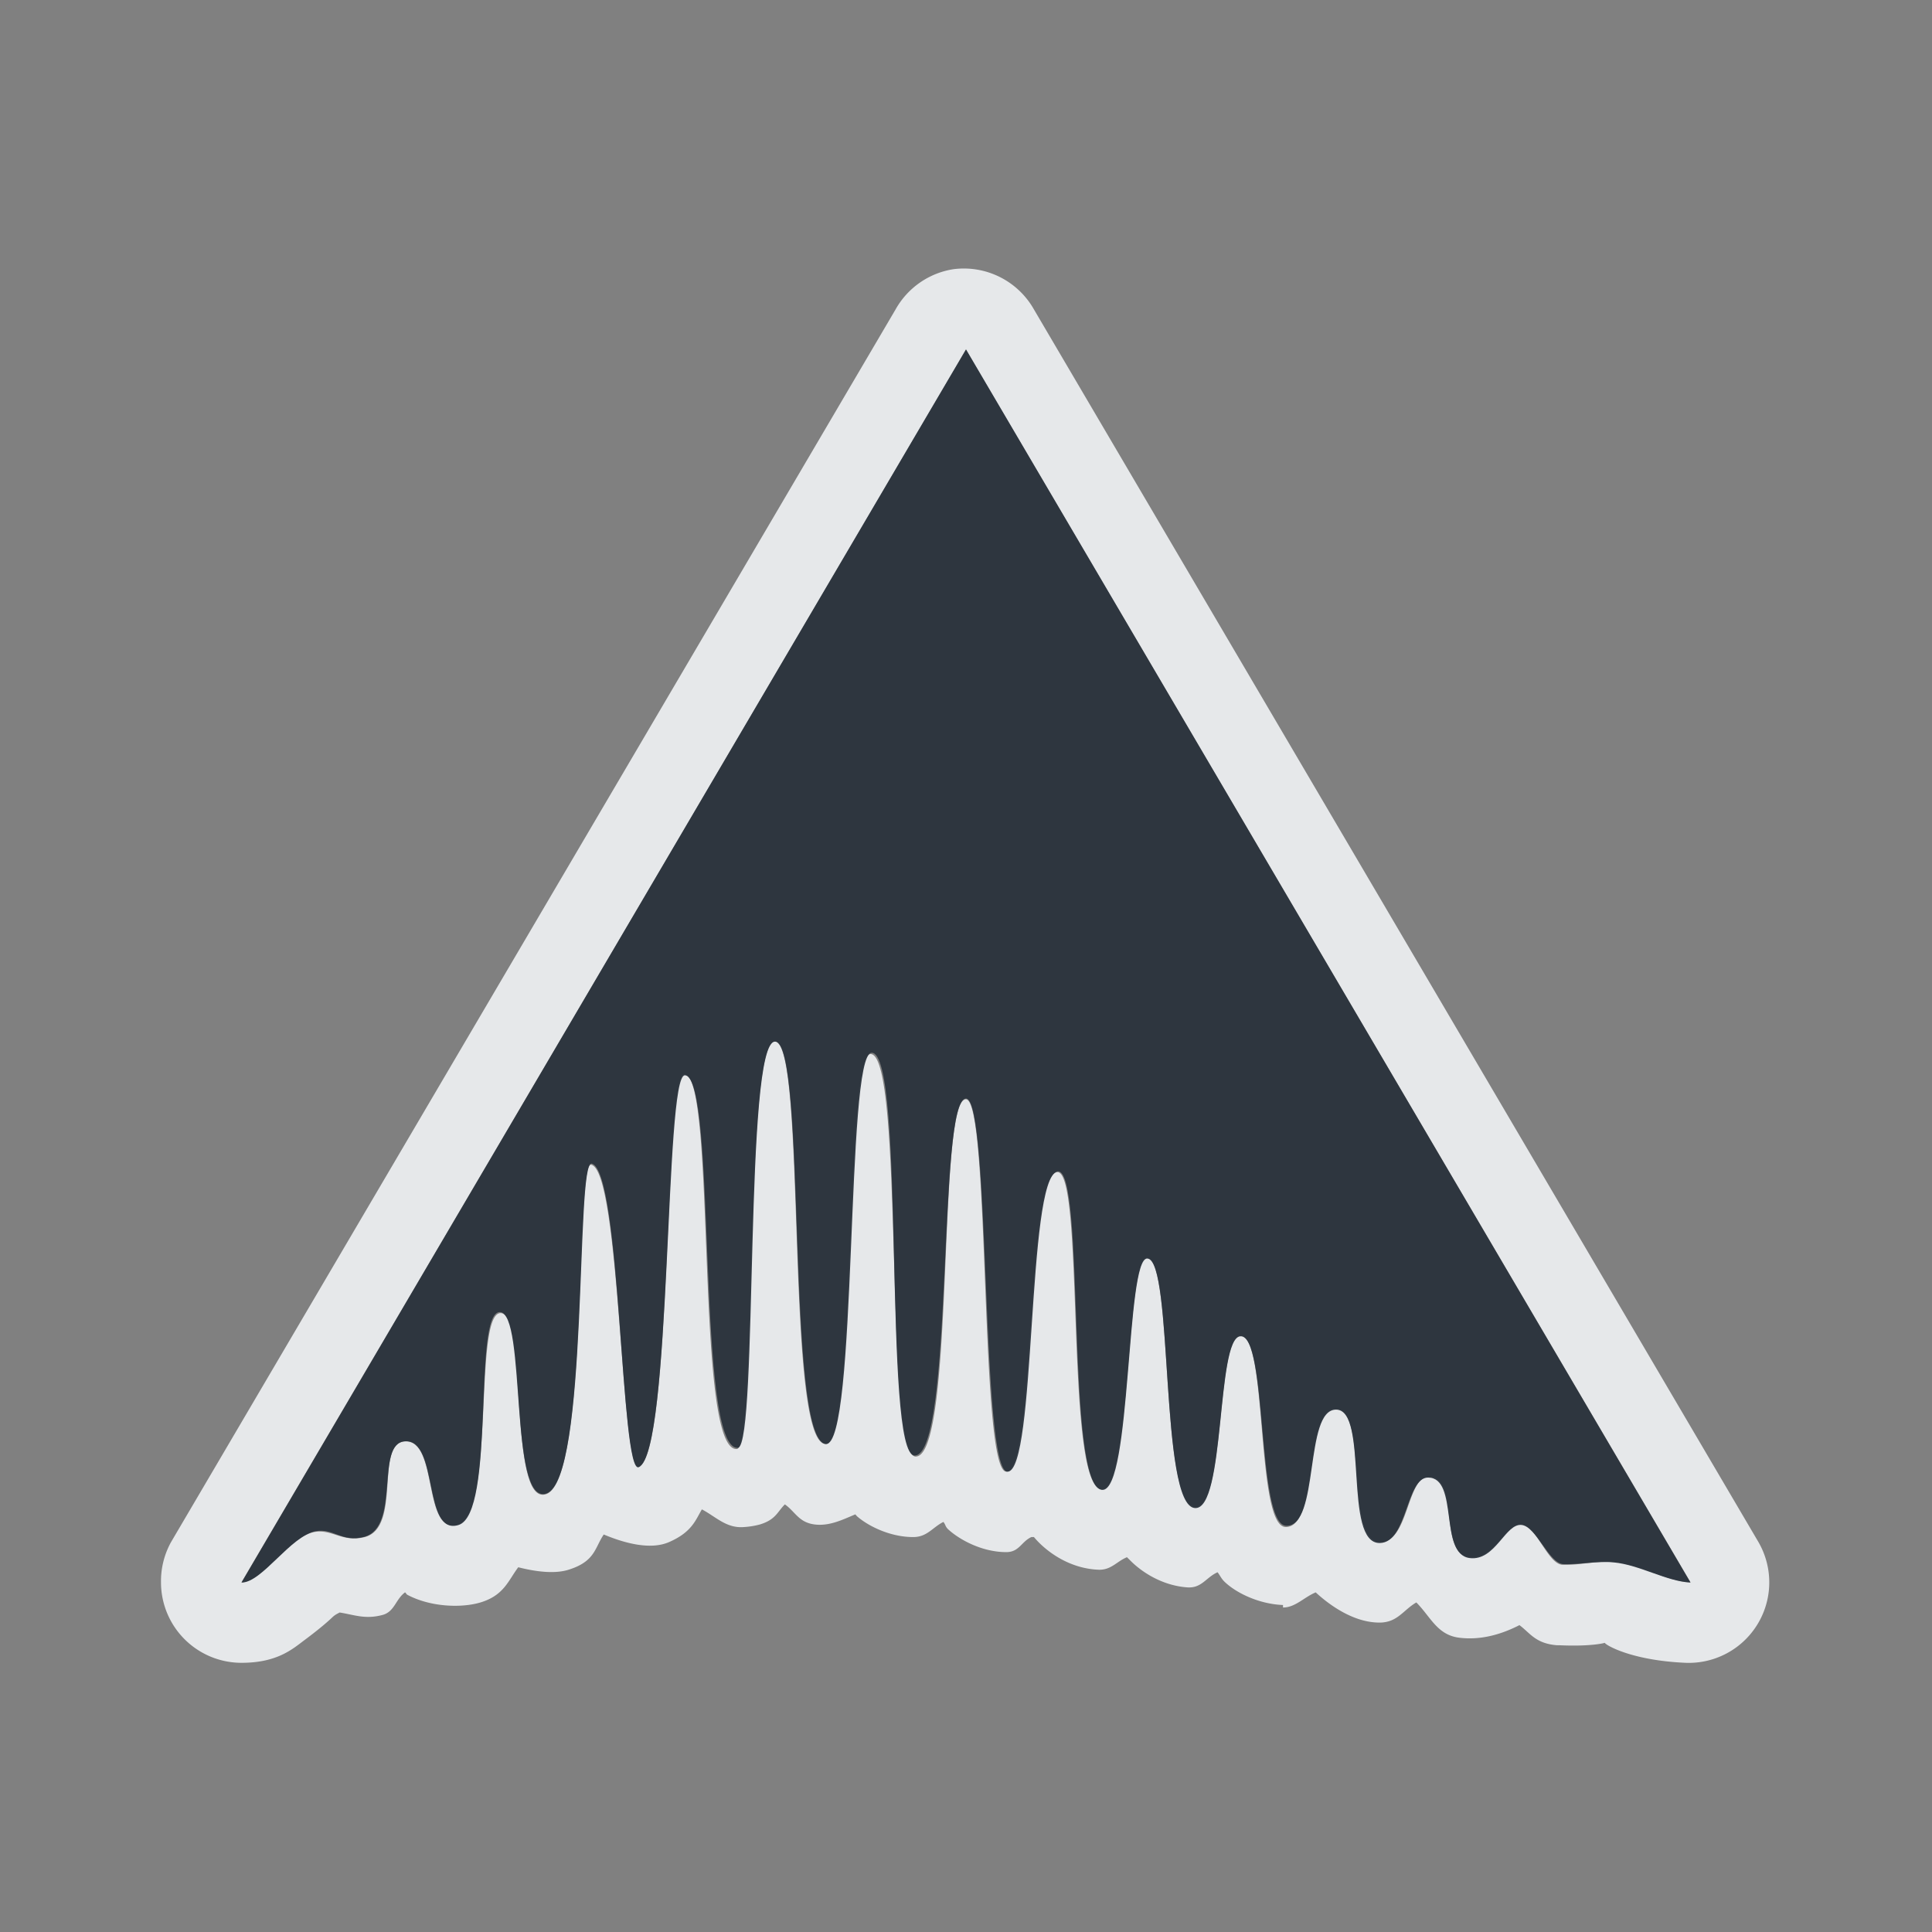 <?xml version="1.0" encoding="UTF-8" standalone="no"?>
<!-- Created with Inkscape (http://www.inkscape.org/) -->

<svg
   xmlns:dc="http://purl.org/dc/elements/1.1/"
   xmlns:cc="http://creativecommons.org/ns#"
   xmlns:rdf="http://www.w3.org/1999/02/22-rdf-syntax-ns#"
   xmlns:svg="http://www.w3.org/2000/svg"
   xmlns="http://www.w3.org/2000/svg"
   xmlns:sodipodi="http://sodipodi.sourceforge.net/DTD/sodipodi-0.dtd"
   xmlns:inkscape="http://www.inkscape.org/namespaces/inkscape"
   width="24"
   height="24"
   id="svg27665"
   version="1.1"
   inkscape:version="0.48.4 r9939"
   sodipodi:docname="ardour.svg">
  <rect width="100%" height="100%" fill="#808080" stroke="none"/>
  <defs
     id="defs27667" />
  <sodipodi:namedview
     id="base"
     pagecolor="#ffffff"
     bordercolor="#666666"
     borderopacity="1.0"
     inkscape:pageopacity="0.0"
     inkscape:pageshadow="2"
     inkscape:zoom="32"
     inkscape:cx="18.366763"
     inkscape:cy="11.881176"
     inkscape:document-units="px"
     inkscape:current-layer="layer1"
     showgrid="true"
     inkscape:window-width="1920"
     inkscape:window-height="1022"
     inkscape:window-x="-5"
     inkscape:window-y="23"
     inkscape:window-maximized="1"
     inkscape:snap-bbox="true"
     inkscape:bbox-paths="true"
     inkscape:bbox-nodes="true"
     inkscape:snap-bbox-edge-midpoints="true"
     inkscape:snap-bbox-midpoints="true"
     inkscape:object-paths="true"
     inkscape:snap-intersection-paths="true"
     inkscape:object-nodes="true"
     inkscape:snap-smooth-nodes="true"
     inkscape:snap-midpoints="true"
     inkscape:snap-object-midpoints="true"
     inkscape:snap-center="true"
     inkscape:snap-global="true"
     showguides="false"
     inkscape:guide-bbox="true"
     fit-margin-top="0"
     fit-margin-left="0"
     fit-margin-right="0"
     fit-margin-bottom="0"
     inkscape:showpageshadow="false">
    <sodipodi:guide
       orientation="0,1"
       position="596,296"
       id="guide3572" />
    <sodipodi:guide
       orientation="1,0"
       position="290.419,8.122"
       id="guide3574" />
    <sodipodi:guide
       orientation="0,1"
       position="452.044,596"
       id="guide3576" />
    <sodipodi:guide
       orientation="0,1"
       position="-4,-4"
       id="guide3578" />
    <sodipodi:guide
       orientation="1,0"
       position="-4,153.584"
       id="guide3580" />
    <sodipodi:guide
       orientation="1,0"
       position="596,117.218"
       id="guide3582" />
    <sodipodi:guide
       orientation="0,1"
       position="596,-718.344"
       id="guide5928" />
    <sodipodi:guide
       orientation="0,1"
       position="596,-418.344"
       id="guide5930" />
    <sodipodi:guide
       orientation="0,1"
       position="596,-1018.343"
       id="guide5932" />
    <sodipodi:guide
       orientation="0,1"
       position="447.57,520.996"
       id="guide5294" />
    <sodipodi:guide
       orientation="0,1"
       position="447.57,71.014"
       id="guide5296" />
    <sodipodi:guide
       orientation="0,1"
       position="492.015,-935.364"
       id="guide5413" />
    <sodipodi:guide
       orientation="0,1"
       position="453.348,-493.344"
       id="guide5415" />
    <inkscape:grid
       type="xygrid"
       id="grid3070"
       empspacing="5"
       visible="true"
       enabled="true"
       snapvisiblegridlinesonly="true"
       originx="-4px"
       originy="-4px" />
  </sodipodi:namedview>
  <g
     inkscape:label="Camada 1"
     inkscape:groupmode="layer"
     id="layer1"
     transform="translate(3360.417,-2088.719)">
    <path
       style="font-size:medium;font-style:normal;font-variant:normal;font-weight:normal;font-stretch:normal;text-indent:0;text-align:start;text-decoration:none;line-height:normal;letter-spacing:normal;word-spacing:normal;text-transform:none;direction:ltr;block-progression:tb;writing-mode:lr-tb;text-anchor:start;baseline-shift:baseline;color:#000000;fill:#f1f3f5;fill-opacity:0.903;fill-rule:nonzero;stroke:none;stroke-width:2;marker:none;visibility:visible;display:inline;overflow:visible;enable-background:accumulate;font-family:Sans;-inkscape-font-specification:Sans"
       d="M 11.844 3.344 A 1 1 0 0 0 11.125 3.844 L 2.125 19.156 A 1 1 0 0 0 2 19.656 A 1 1 0 0 0 3 20.656 C 3.443 20.656 3.633 20.486 3.781 20.375 C 3.93 20.264 4.045 20.17 4.125 20.094 C 4.165 20.056 4.185 20.05 4.219 20.031 C 4.399 20.059 4.535 20.119 4.75 20.062 C 4.901 20.023 4.913 19.869 5.031 19.781 C 5.047 19.791 5.045 19.803 5.062 19.812 C 5.342 19.961 5.725 19.979 5.969 19.906 C 6.261 19.818 6.313 19.635 6.438 19.469 C 6.65 19.523 6.887 19.555 7.062 19.5 C 7.394 19.397 7.387 19.229 7.5 19.062 C 7.745 19.165 8.076 19.26 8.312 19.156 C 8.596 19.032 8.64 18.883 8.719 18.75 C 8.899 18.845 9.027 18.991 9.25 18.969 A 1 1 0 0 0 9.438 18.938 C 9.638 18.878 9.657 18.779 9.75 18.688 C 9.88 18.779 9.923 18.915 10.125 18.938 C 10.306 18.959 10.467 18.878 10.625 18.812 C 10.638 18.826 10.641 18.832 10.656 18.844 C 10.803 18.968 11.07 19.094 11.344 19.094 C 11.518 19.094 11.583 18.974 11.719 18.906 C 11.748 18.94 11.74 18.962 11.781 19 C 11.92 19.127 12.2 19.281 12.5 19.281 C 12.662 19.281 12.687 19.151 12.812 19.094 L 12.844 19.094 C 12.986 19.265 13.28 19.489 13.656 19.5 C 13.808 19.5 13.873 19.396 14 19.344 C 14.012 19.358 14.017 19.361 14.031 19.375 C 14.175 19.525 14.435 19.697 14.75 19.719 C 14.928 19.731 14.98 19.596 15.125 19.531 C 15.159 19.574 15.169 19.61 15.219 19.656 C 15.369 19.796 15.649 19.927 15.938 19.938 A 1 1 0 0 0 15.938 19.969 C 16.091 19.969 16.198 19.842 16.344 19.781 C 16.549 19.97 16.849 20.165 17.156 20.156 C 17.366 20.146 17.432 20.001 17.594 19.906 C 17.771 20.083 17.852 20.309 18.125 20.344 C 18.409 20.38 18.67 20.293 18.875 20.188 C 19.006 20.284 19.074 20.418 19.344 20.438 A 1 1 0 0 0 19.375 20.438 C 19.779 20.456 19.947 20.407 19.938 20.406 C 19.904 20.406 20.212 20.624 20.938 20.656 A 1 1 0 0 0 21.844 19.156 L 12.844 3.844 A 1 1 0 0 0 11.844 3.344 z M 12 4.344 L 21 19.656 C 20.707 19.643 20.383 19.438 20.062 19.406 C 19.848 19.384 19.612 19.447 19.406 19.438 C 19.227 19.424 19.089 18.963 18.906 18.938 C 18.702 18.91 18.571 19.384 18.25 19.344 C 17.864 19.295 18.137 18.344 17.75 18.344 C 17.476 18.344 17.499 19.147 17.156 19.156 C 16.692 19.169 17.006 17.5 16.594 17.5 C 16.193 17.5 16.388 18.979 15.969 18.969 C 15.596 18.956 15.75 16.563 15.406 16.594 C 15.106 16.621 15.224 18.744 14.844 18.719 C 14.402 18.689 14.579 15.638 14.25 15.625 C 13.983 15.612 14.052 18.51 13.688 18.5 C 13.22 18.487 13.482 14.476 13.125 14.562 C 12.743 14.653 12.862 18.285 12.5 18.281 C 12.167 18.281 12.303 13.668 12 13.656 C 11.638 13.643 11.868 18.093 11.375 18.094 C 10.975 18.094 11.24 13.077 10.812 13.094 C 10.487 13.107 10.65 17.983 10.25 17.938 C 9.748 17.881 10.024 12.941 9.625 12.938 C 9.241 12.938 9.405 17.926 9.156 18 C 8.623 18.054 8.906 13.347 8.5 13.344 C 8.245 13.344 8.35 18.038 7.938 18.219 C 7.709 18.319 7.711 14.549 7.344 14.469 C 7.139 14.424 7.315 18.397 6.781 18.562 C 6.317 18.706 6.552 16.316 6.219 16.312 C 5.876 16.312 6.157 18.797 5.688 18.938 C 5.245 19.07 5.45 17.884 5.031 17.906 C 4.652 17.927 4.992 18.975 4.531 19.094 C 4.257 19.165 4.125 18.992 3.906 19.031 C 3.594 19.088 3.255 19.656 3 19.656 L 12 4.344 z "
       transform="translate(-3360.417,2088.719)"
       id="path3999" />
    <path
       style="color:#000000;fill:#27303a;fill-opacity:0.923;fill-rule:nonzero;stroke:none;stroke-width:1;marker:none;visibility:visible;display:inline;overflow:visible;enable-background:accumulate"
       d="m -3357.417,2108.378 9,-15.319 9,15.319 c -0.293,-0.013 -0.631,-0.219 -0.951,-0.25 -0.215,-0.022 -0.426,0.03 -0.631,0.021 -0.179,-0.013 -0.33,-0.461 -0.513,-0.486 -0.204,-0.028 -0.327,0.451 -0.648,0.411 -0.386,-0.049 -0.131,-1 -0.517,-1 -0.274,0 -0.255,0.804 -0.597,0.813 -0.465,0.013 -0.134,-1.657 -0.546,-1.657 -0.4,0 -0.2,1.453 -0.619,1.443 -0.373,-0.013 -0.227,-2.385 -0.571,-2.354 -0.3,0.027 -0.182,2.16 -0.563,2.134 -0.442,-0.03 -0.263,-3.088 -0.592,-3.1 -0.267,-0.013 -0.194,2.885 -0.558,2.874 -0.468,-0.013 -0.203,-4.041 -0.56,-3.955 -0.382,0.091 -0.257,3.733 -0.619,3.729 -0.333,0 -0.21,-4.623 -0.513,-4.635 -0.362,-0.013 -0.147,4.434 -0.64,4.434 -0.4,0 -0.107,-5.019 -0.535,-5.003 -0.325,0.013 -0.17,4.905 -0.57,4.86 -0.502,-0.057 -0.23,-4.995 -0.629,-4.999 -0.385,0 -0.209,4.972 -0.458,5.046 -0.533,0.054 -0.257,-4.624 -0.663,-4.627 -0.255,0 -0.159,4.688 -0.572,4.868 -0.229,0.1 -0.218,-3.69 -0.585,-3.771 -0.204,-0.045 -0.032,3.933 -0.566,4.099 -0.464,0.144 -0.242,-2.251 -0.575,-2.255 -0.342,0 -0.046,2.505 -0.515,2.646 -0.442,0.133 -0.242,-1.064 -0.661,-1.041 -0.379,0.021 -0.05,1.069 -0.511,1.188 -0.275,0.071 -0.38,-0.111 -0.599,-0.071 -0.312,0.057 -0.666,0.638 -0.921,0.638 z"
       id="path3030"
       inkscape:connector-curvature="0"
       sodipodi:nodetypes="cccssssssssssssssssssscsssssssssc" />
  </g>
</svg>
